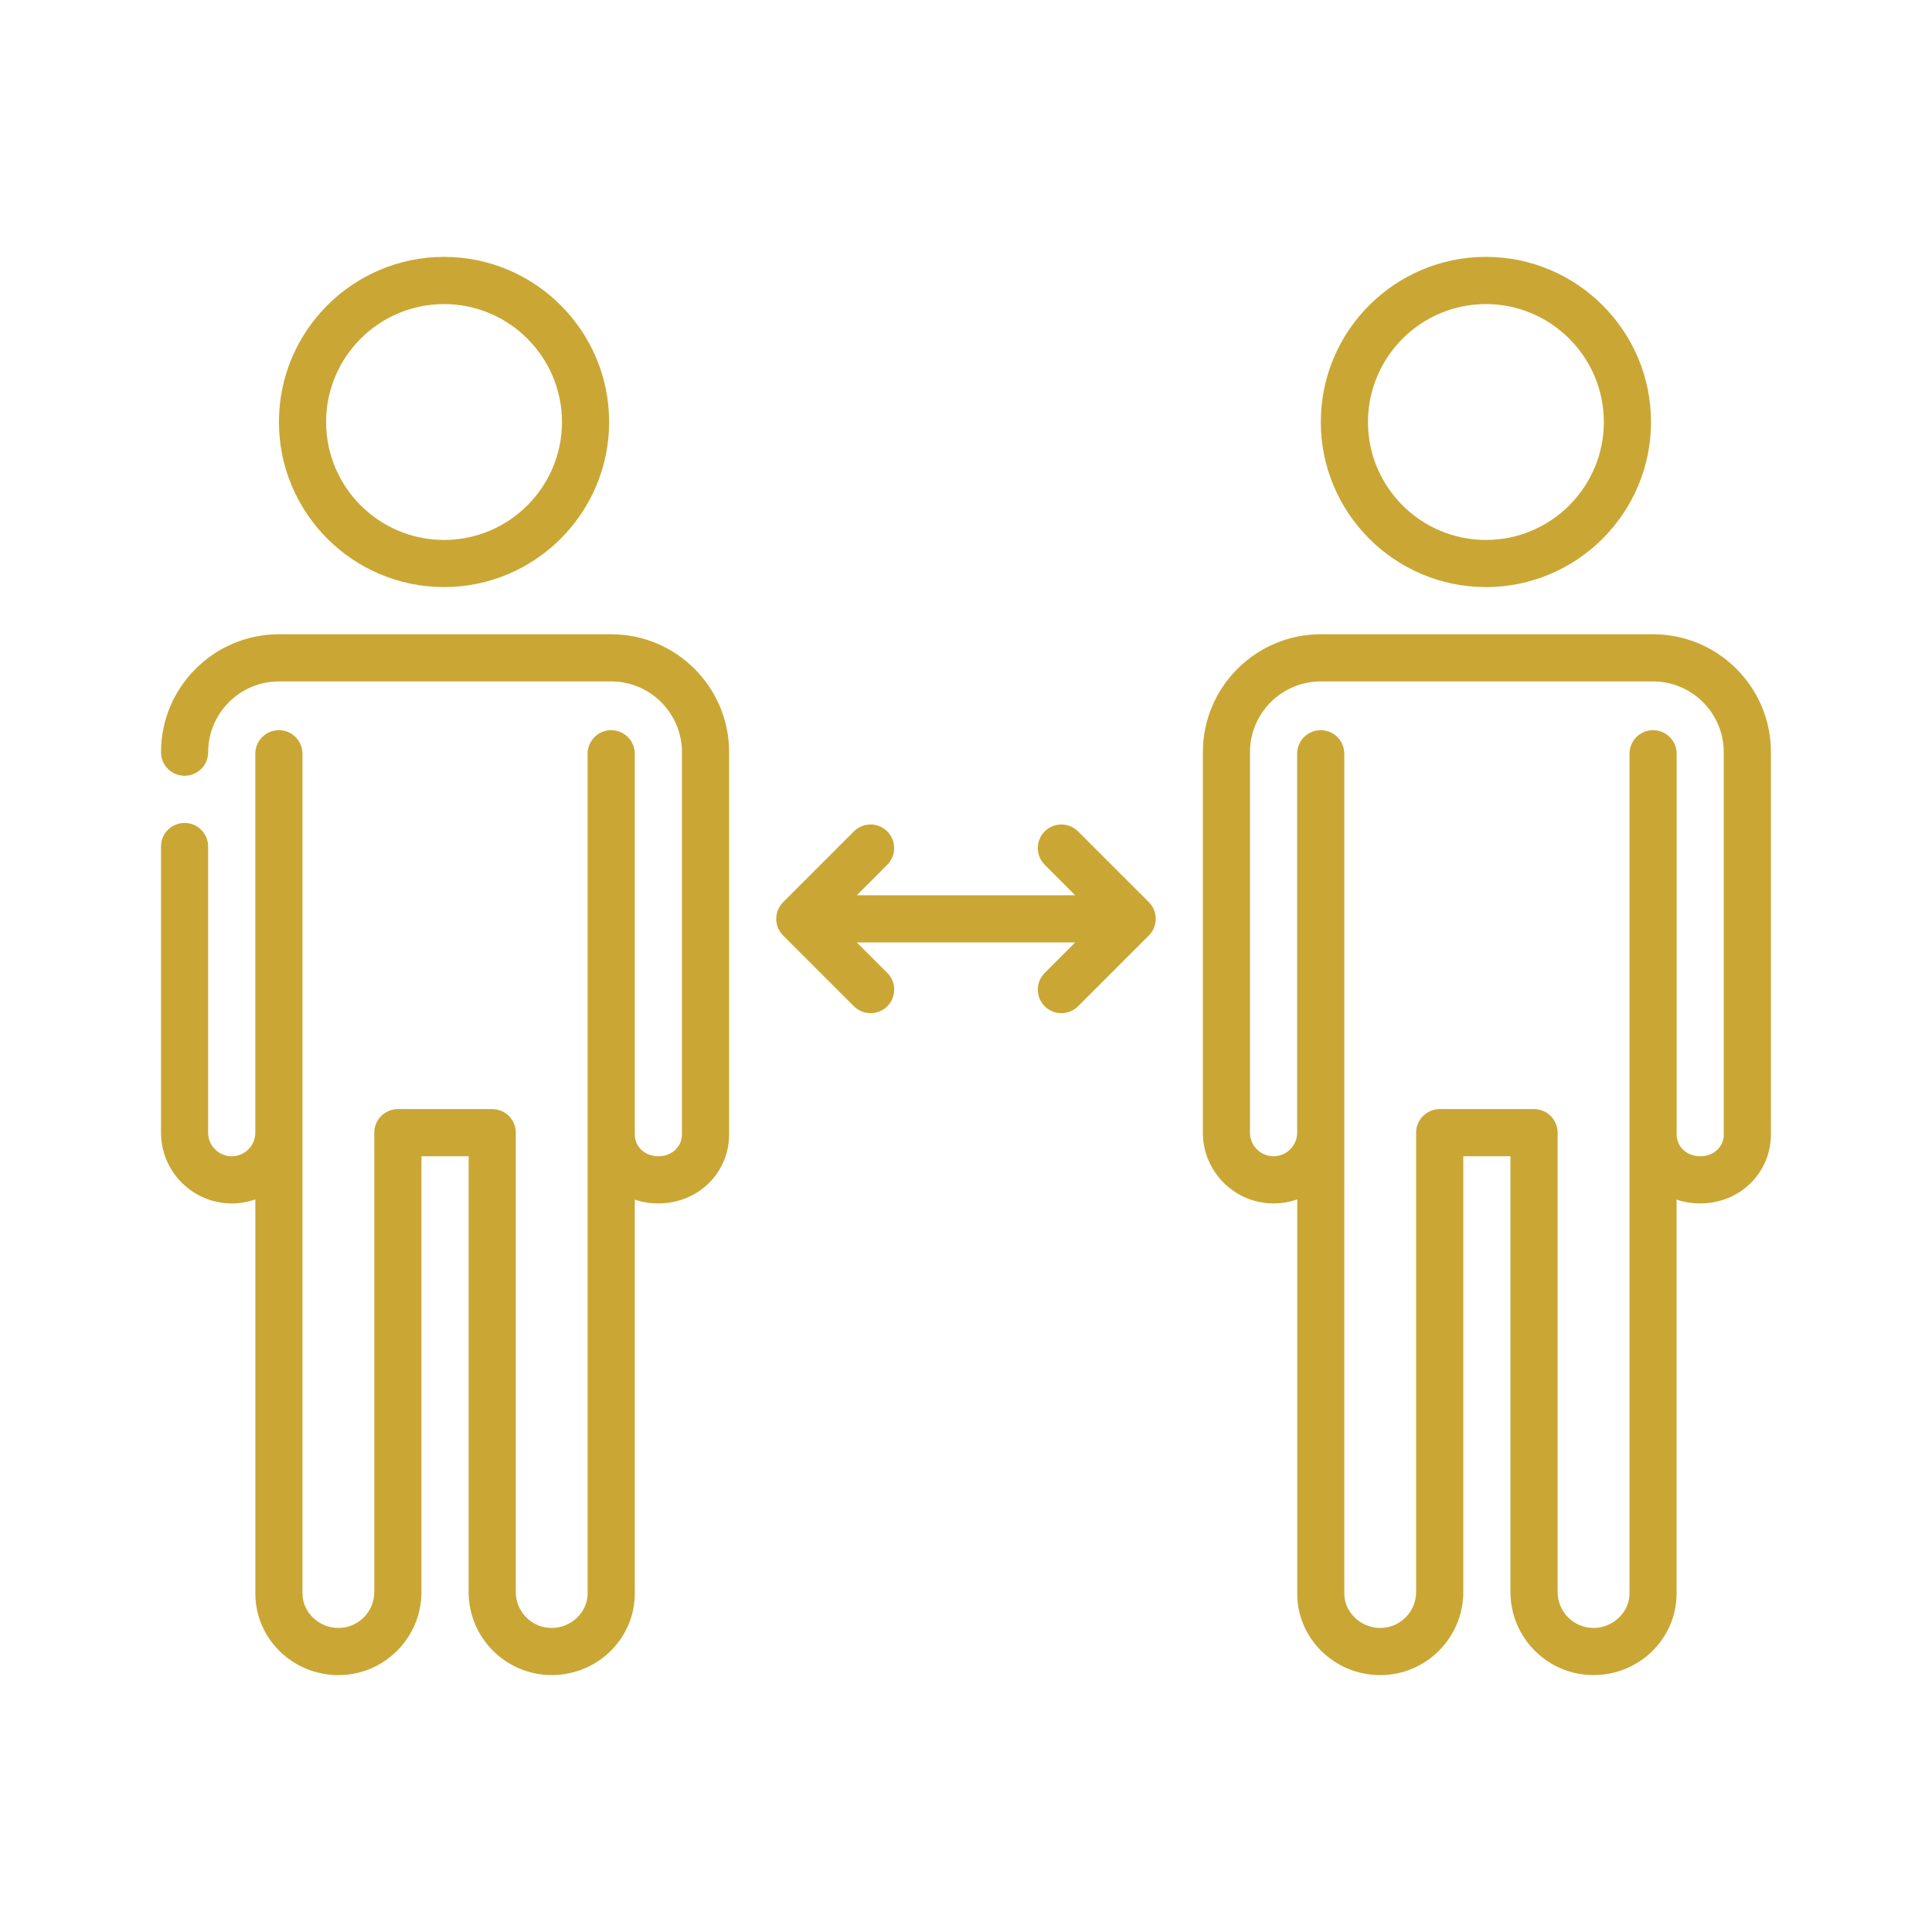<?xml version="1.0" encoding="utf-8"?>
<!-- Generator: Adobe Illustrator 16.0.0, SVG Export Plug-In . SVG Version: 6.00 Build 0)  -->
<svg version="1.2" baseProfile="tiny" id="Layer_1" xmlns="http://www.w3.org/2000/svg" xmlns:xlink="http://www.w3.org/1999/xlink"
	 x="0px" y="0px" width="48px" height="48px" viewBox="0 0 48 48" xml:space="preserve">
<g>
	<path fill="#CAA734" d="M26.784,20.656c-0.229-0.229-0.6-0.229-0.829,0c-0.229,0.229-0.229,0.6,0,0.829l0.758,0.758h-5.426
		l0.757-0.758c0.229-0.229,0.229-0.6,0-0.829c-0.229-0.229-0.6-0.229-0.829,0l-1.758,1.758c-0.229,0.229-0.229,0.6,0,0.829
		l1.758,1.758c0.115,0.114,0.265,0.171,0.415,0.171s0.3-0.057,0.415-0.171c0.229-0.229,0.229-0.6,0-0.829l-0.758-0.757h5.426
		l-0.757,0.757c-0.229,0.229-0.229,0.6,0,0.829c0.114,0.114,0.264,0.171,0.414,0.171c0.149,0,0.3-0.057,0.414-0.171l1.758-1.758
		c0.229-0.229,0.229-0.6,0-0.829L26.784,20.656z"/>
	<path fill="#CAA734" d="M15.185,15.758H6.93c-1.615,0-2.93,1.314-2.93,2.93c0,0.324,0.262,0.586,0.586,0.586
		s0.586-0.262,0.586-0.586c0-0.969,0.789-1.758,1.758-1.758h8.255c0.969,0,1.758,0.789,1.758,1.758v9.492
		c0,0.313-0.252,0.547-0.586,0.547s-0.586-0.234-0.586-0.547v-9.453c0-0.324-0.263-0.586-0.586-0.586
		c-0.324,0-0.586,0.262-0.586,0.586v20.866c0,0.462-0.409,0.853-0.892,0.853c-0.492,0-0.892-0.399-0.892-0.892V28.141
		c0-0.323-0.262-0.586-0.586-0.586H9.885c-0.324,0-0.586,0.263-0.586,0.586v11.413c0,0.492-0.4,0.892-0.892,0.892
		c-0.483,0-0.892-0.39-0.892-0.853V18.727c0-0.324-0.262-0.586-0.586-0.586s-0.586,0.262-0.586,0.586v9.414
		c0,0.323-0.263,0.586-0.586,0.586s-0.586-0.263-0.586-0.586v-7.109c0-0.324-0.262-0.586-0.586-0.586S4,20.708,4,21.032v7.109
		c0,0.97,0.789,1.758,1.758,1.758c0.206,0,0.402-0.035,0.586-0.101v9.795c0,1.116,0.926,2.025,2.064,2.025
		c1.138,0,2.063-0.927,2.063-2.064V28.727h1.172v10.827c0,1.138,0.926,2.063,2.064,2.063c1.138,0,2.064-0.908,2.064-2.024v-9.789
		c0.182,0.062,0.379,0.095,0.586,0.095c0.985,0,1.758-0.755,1.758-1.719v-9.492C18.115,17.072,16.8,15.758,15.185,15.758
		L15.185,15.758z"/>
	<path fill="#CAA734" d="M11.032,14.586c2.261,0,4.102-1.84,4.102-4.102s-1.84-4.102-4.102-4.102c-2.262,0-4.102,1.84-4.102,4.102
		S8.77,14.586,11.032,14.586z M11.032,7.555c1.615,0,2.93,1.314,2.93,2.93c0,1.615-1.314,2.93-2.93,2.93
		c-1.616,0-2.93-1.314-2.93-2.93C8.102,8.869,9.416,7.555,11.032,7.555z"/>
	<path fill="#CAA734" d="M41.07,15.758h-8.255c-1.616,0-2.93,1.314-2.93,2.93v9.453c0,0.97,0.788,1.758,1.758,1.758
		c0.205,0,0.402-0.035,0.586-0.101v9.795c0,1.116,0.926,2.025,2.063,2.025s2.063-0.927,2.063-2.064V28.727h1.172v10.827
		c0,1.138,0.926,2.063,2.064,2.063c1.138,0,2.063-0.908,2.063-2.024v-9.789c0.183,0.062,0.38,0.095,0.586,0.095
		c0.985,0,1.758-0.755,1.758-1.719v-9.492C44,17.072,42.686,15.758,41.07,15.758L41.07,15.758z M42.828,28.18
		c0,0.313-0.252,0.547-0.586,0.547s-0.586-0.234-0.586-0.547v-9.453c0-0.324-0.263-0.586-0.586-0.586s-0.586,0.262-0.586,0.586
		v20.866c0,0.462-0.408,0.853-0.892,0.853c-0.492,0-0.893-0.399-0.893-0.892V28.141c0-0.323-0.262-0.586-0.586-0.586h-2.344
		c-0.155,0-0.304,0.063-0.414,0.172c-0.11,0.11-0.172,0.259-0.172,0.414v11.413c0,0.492-0.399,0.892-0.892,0.892
		c-0.483,0-0.892-0.39-0.892-0.853V18.727c0-0.324-0.263-0.586-0.586-0.586c-0.324,0-0.586,0.262-0.586,0.586v9.414
		c0,0.323-0.264,0.586-0.586,0.586c-0.323,0-0.586-0.263-0.586-0.586v-9.453c0-0.969,0.788-1.758,1.758-1.758h8.255
		c0.969,0,1.758,0.789,1.758,1.758V28.18z"/>
	<path fill="#CAA734" d="M36.917,14.586c2.262,0,4.102-1.84,4.102-4.102s-1.84-4.102-4.102-4.102s-4.102,1.84-4.102,4.102
		S34.655,14.586,36.917,14.586z M36.917,7.555c1.615,0,2.93,1.314,2.93,2.93c0,1.615-1.314,2.93-2.93,2.93s-2.93-1.314-2.93-2.93
		C33.987,8.869,35.302,7.555,36.917,7.555z"/>
</g>
</svg>
